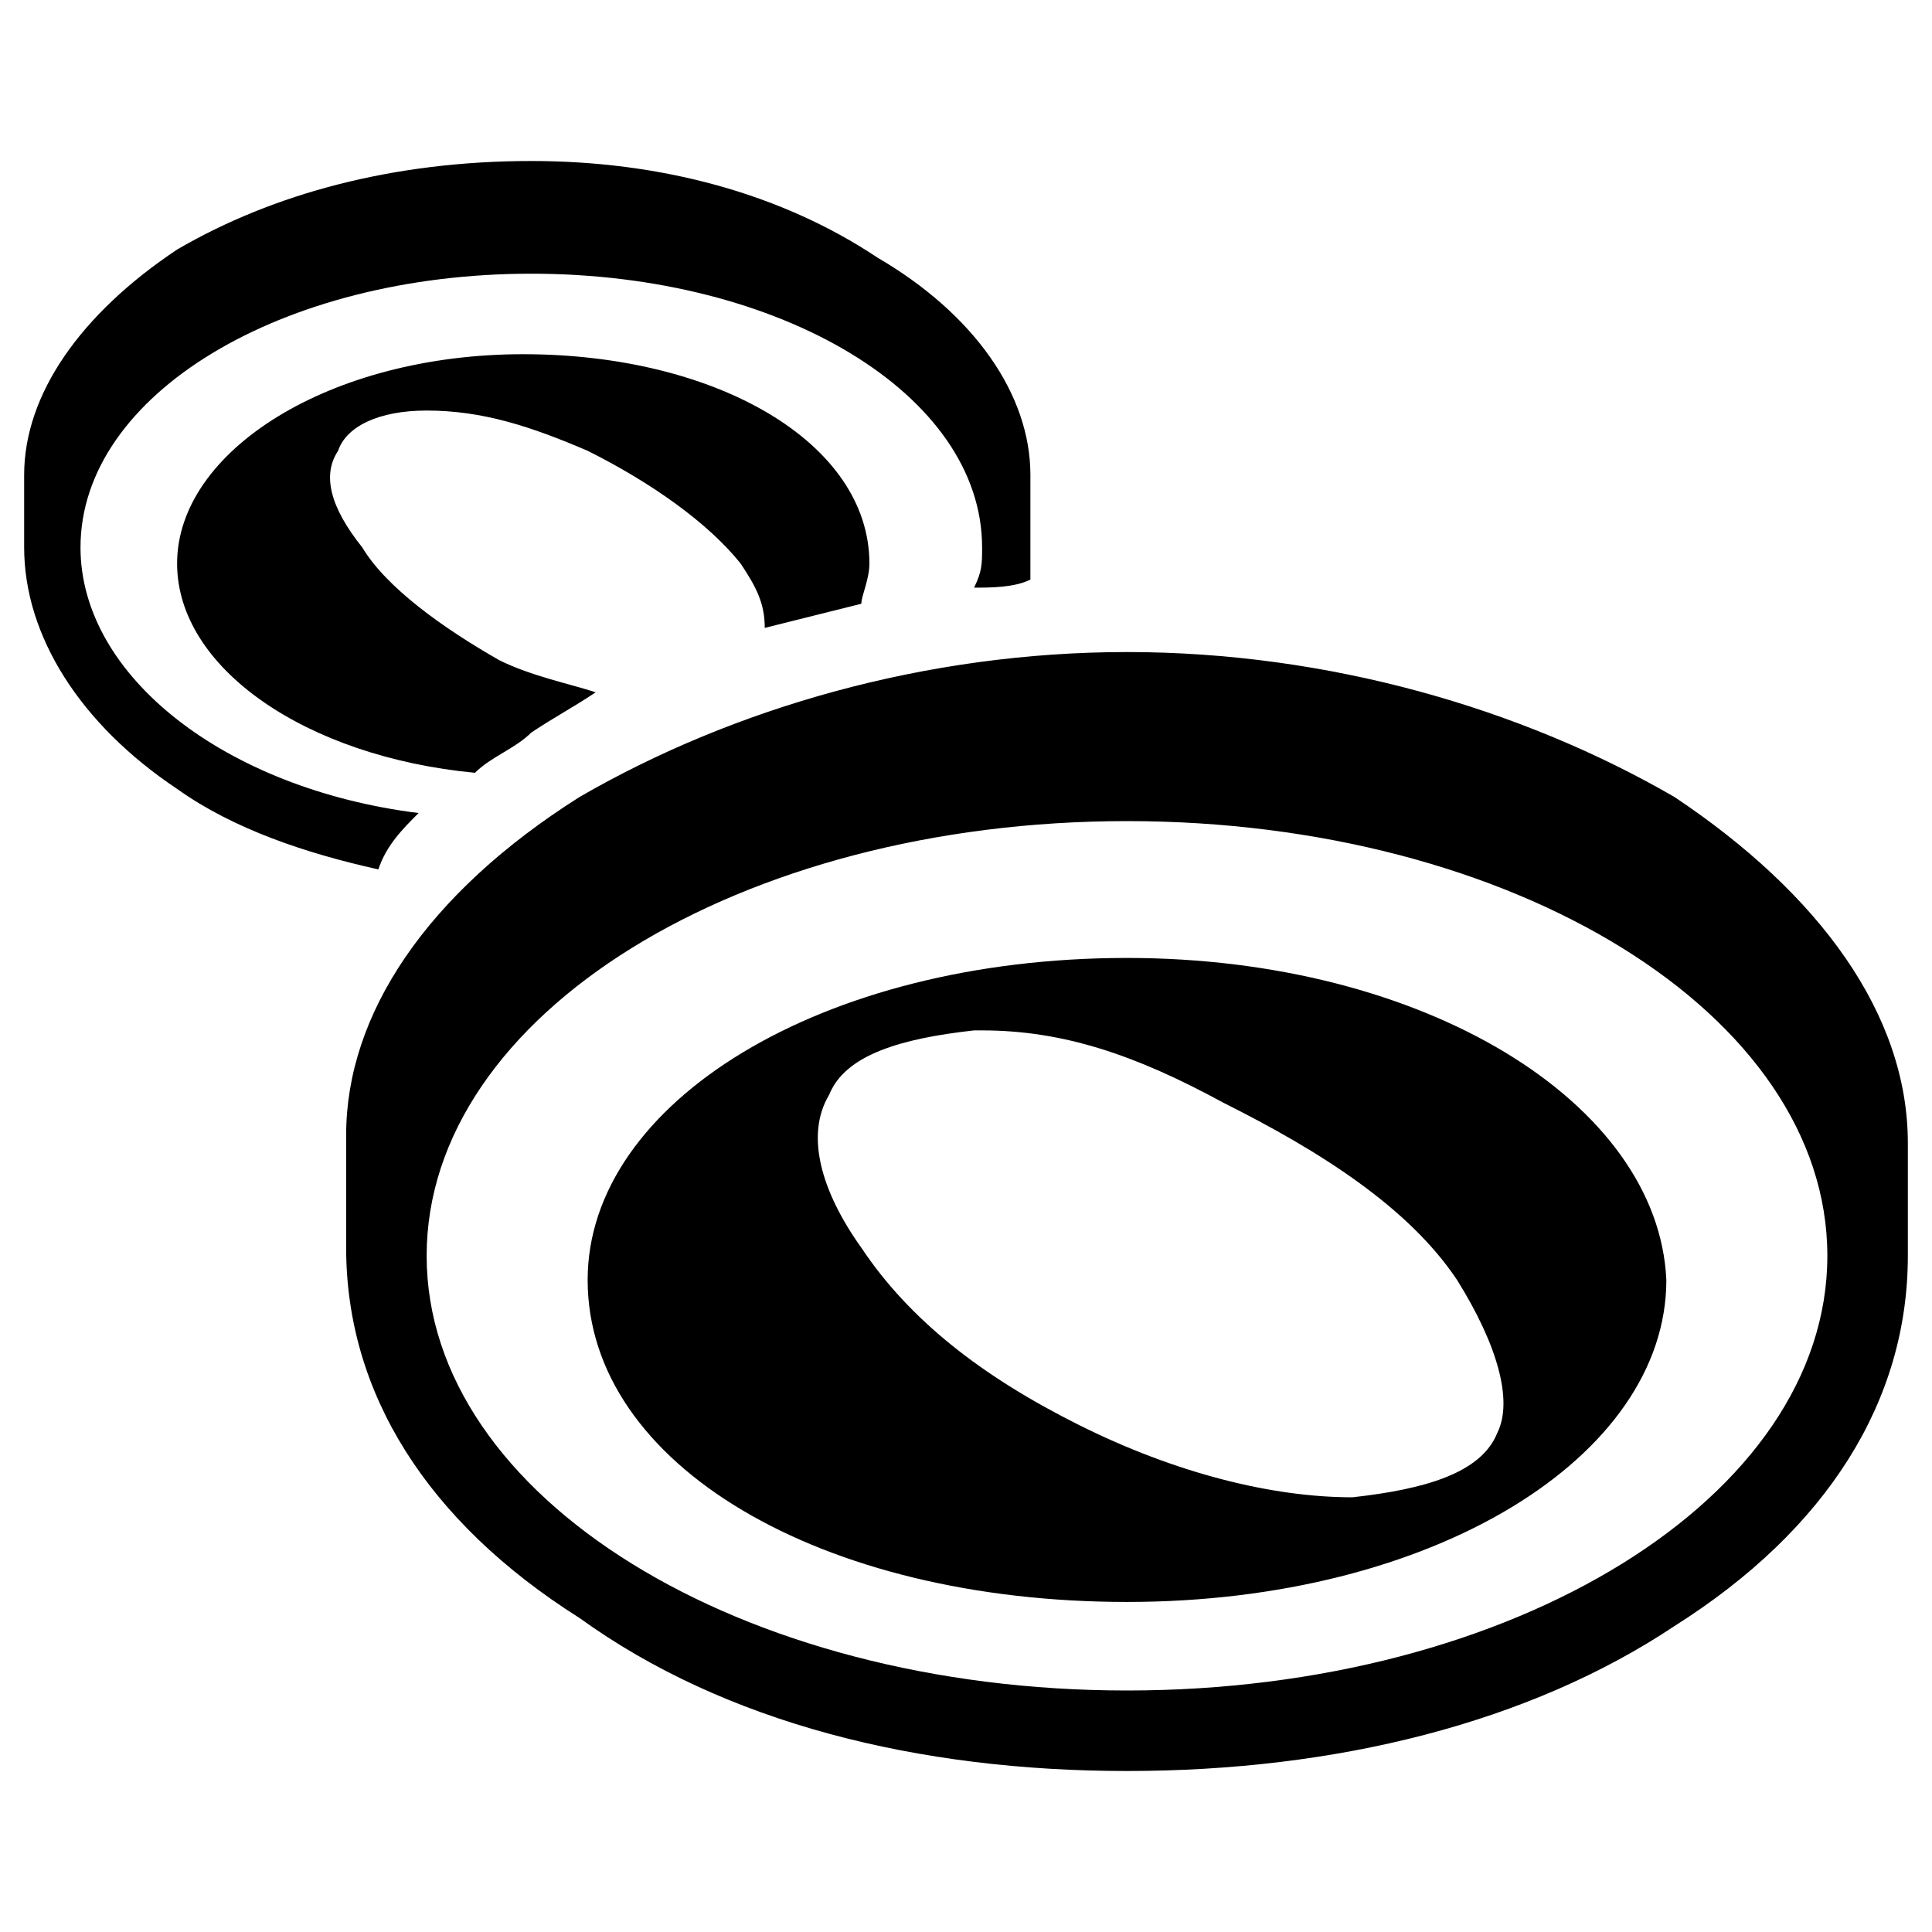 <svg viewBox="0 0 24 24" height="24px" width="24px" xmlns="http://www.w3.org/2000/svg"><title>hue:bulb-group-centura-round</title><desc>Source: https://github.com/arallsopp/hass-hue-icons</desc><path d="M5.2,10.1C2.8,9.8,1,8.4,1,6.8c0-1.9,2.5-3.4,5.6-3.4s5.6,1.5,5.6,3.4c0,0.2,0,0.3-0.1,0.5 c0.2,0,0.5,0,0.7-0.1c0-0.1,0-0.3,0-0.4V5.9c0-1-0.7-2-1.9-2.7C9.7,2.4,8.2,2,6.6,2C4.9,2,3.4,2.4,2.2,3.1C1,3.9,0.3,4.9,0.3,5.9 v0.9c0,1.1,0.7,2.2,1.9,3c0.7,0.5,1.6,0.8,2.5,1C4.8,10.5,5,10.3,5.2,10.1z M5.3,5.1C5.3,5.1,5.3,5.1,5.3,5.1c0.7,0,1.3,0.2,2,0.5C8.1,6,8.8,6.5,9.2,7c0.2,0.3,0.3,0.5,0.3,0.8 c0.4-0.1,0.8-0.2,1.2-0.3c0-0.1,0.1-0.3,0.1-0.5c0-1.5-1.9-2.6-4.3-2.6S2.2,5.6,2.2,7c0,1.3,1.6,2.4,3.7,2.6 c0.2-0.2,0.5-0.3,0.7-0.5c0.3-0.2,0.5-0.3,0.8-0.5C7.1,8.5,6.6,8.4,6.2,8.2C5.5,7.8,4.8,7.3,4.5,6.8C4.1,6.3,4,5.9,4.2,5.6 C4.3,5.3,4.7,5.1,5.3,5.1z M14,11.9c-3.8,0-6.7,1.8-6.7,4c0,2.3,2.9,4,6.7,4c3.8,0,6.7-1.8,6.7-4C20.6,13.7,17.7,11.9,14,11.9z M18.6,17.8c-0.2,0.5-0.9,0.7-1.8,0.8c-1,0-2.2-0.3-3.4-0.9c-1.2-0.6-2.1-1.3-2.7-2.2c-0.5-0.7-0.7-1.4-0.4-1.9 c0.2-0.5,0.9-0.7,1.8-0.8c0,0,0.1,0,0.1,0c1,0,1.9,0.3,3,0.9c1.2,0.6,2.3,1.3,2.9,2.2C18.6,16.7,18.8,17.4,18.6,17.8z M20.8,9.9c-1.9-1.1-4.3-1.8-6.8-1.8S9.1,8.8,7.2,9.9c-1.9,1.2-2.9,2.7-2.9,4.2v1.4c0,1.8,1,3.4,2.9,4.6 C9,21.4,11.4,22,14,22c2.6,0,5-0.6,6.8-1.8c1.9-1.2,2.9-2.8,2.9-4.6v-1.4C23.7,12.6,22.6,11.1,20.8,9.9z M14,21 c-4.8,0-8.7-2.4-8.7-5.4c0-3,3.9-5.4,8.7-5.4c4.8,0,8.7,2.4,8.7,5.4C22.7,18.6,18.8,21,14,21z"/></svg>